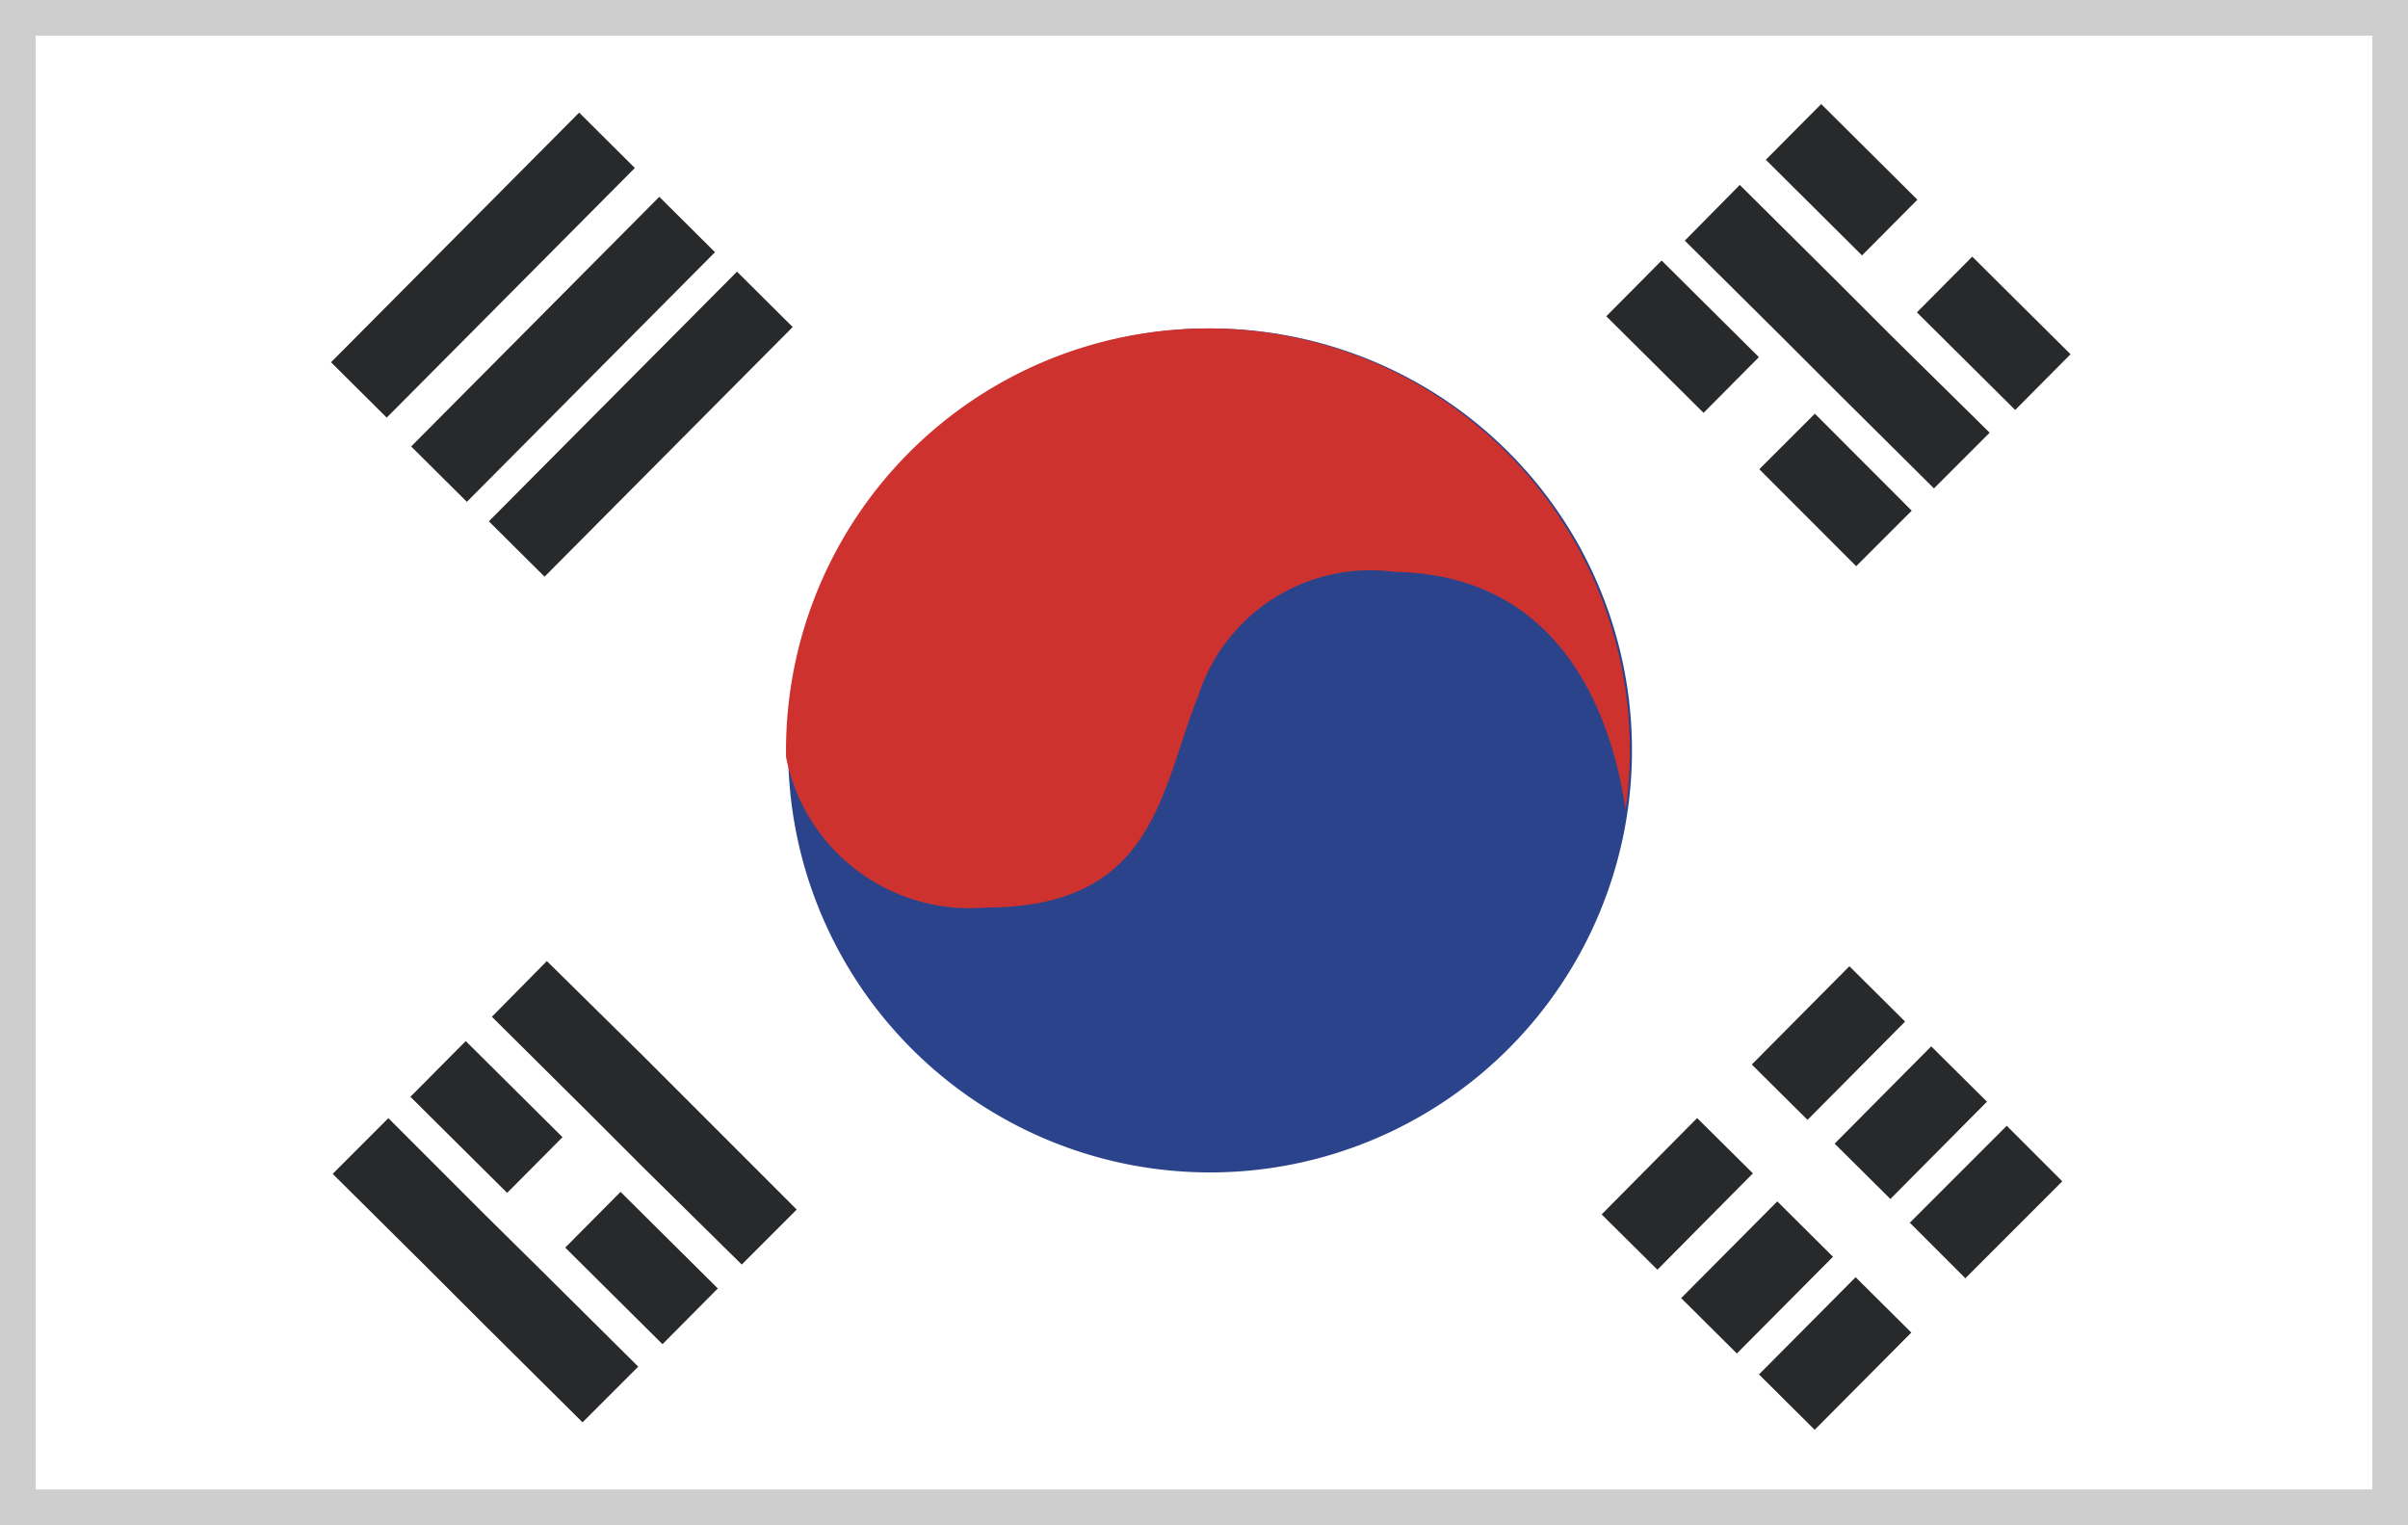 <svg xmlns="http://www.w3.org/2000/svg" width="33.73" height="21.36" viewBox="0 0 33.73 21.36">
    <rect x="0" y="0" width="33.73" height="21.36" fill="#808080" stroke="none"/>
    <g data-name="그룹 738">
        <g data-name="그룹 737">
            <path data-name="사각형 26" style="fill:#fff;stroke:#cecece;stroke-miterlimit:10;stroke-width:.5px" d="M0 0h33.23v20.86H0z" transform="translate(.25 .25)"/>
        </g>
    </g>
    <g data-name="그룹 773">
        <g data-name="그룹 745">
            <g data-name="그룹 740">
                <g data-name="그룹 739">
                    <path data-name="사각형 27" transform="rotate(-45.17 8.417 -3.037)" style="fill:#28292b" d="M0 0h4.93v1.1H0z"/>
                </g>
            </g>
            <g data-name="그룹 742">
                <g data-name="그룹 741">
                    <path data-name="사각형 28" transform="rotate(-45.17 10.396 -3.797)" style="fill:#28292b" d="M0 0h4.93v1.1H0z"/>
                </g>
            </g>
            <g data-name="그룹 744">
                <g data-name="그룹 743">
                    <path data-name="사각형 29" transform="rotate(-45.17 12.2 -4.581)" style="fill:#28292b" d="M0 0h4.93v1.1H0z"/>
                </g>
            </g>
        </g>
        <g data-name="그룹 755">
            <g data-name="그룹 748">
                <g data-name="그룹 746">
                    <path data-name="사각형 30" transform="rotate(-45.203 30.176 -22.018)" style="fill:#28292b" d="M0 0h1.94v1.1H0z"/>
                </g>
                <g data-name="그룹 747">
                    <path data-name="사각형 31" transform="rotate(-45.25 31.622 -18.411)" style="fill:#28292b" d="M0 0h1.9v1.1H0z"/>
                </g>
            </g>
            <g data-name="그룹 751">
                <g data-name="그룹 749">
                    <path data-name="사각형 32" transform="rotate(-45.207 32.085 -22.855)" style="fill:#28292b" d="M0 0h1.92v1.1H0z"/>
                </g>
                <g data-name="그룹 750">
                    <path data-name="사각형 33" transform="rotate(-45.17 33.628 -19.217)" style="fill:#28292b" d="M0 0h1.91v1.1H0z"/>
                </g>
            </g>
            <g data-name="그룹 754">
                <g data-name="그룹 752">
                    <path data-name="사각형 34" transform="rotate(-45 34.047 -23.73)" style="fill:#28292b" d="M0 0h1.92v1.1H0z"/>
                </g>
                <g data-name="그룹 753">
                    <path data-name="사각형 35" transform="rotate(-45.17 35.458 -19.993)" style="fill:#28292b" d="M0 0h1.92v1.1H0z"/>
                </g>
            </g>
        </g>
        <g data-name="그룹 764">
            <g data-name="그룹 758">
                <g data-name="그룹 756">
                    <path data-name="사각형 36" transform="rotate(-45.203 18.68 -30.063)" style="fill:#28292b" d="M0 0h1.1v1.94H0z"/>
                </g>
                <g data-name="그룹 757">
                    <path data-name="사각형 37" transform="rotate(-45.17 15.057 -28.614)" style="fill:#28292b" d="M0 0h1.1v1.9H0z"/>
                </g>
            </g>
            <g data-name="그룹 760">
                <g data-name="그룹 759">
                    <path data-name="패스 75" d="m338.46 319.7.77-.78 1.36 1.35.77.77 1.37 1.35-.78.78-1.36-1.35-.78-.78z" transform="translate(-314.86 -316.33)" style="fill:#28292b"/>
                </g>
            </g>
            <g data-name="그룹 763">
                <g data-name="그룹 761">
                    <path data-name="사각형 38" transform="rotate(-44.968 20.26 -26.485)" style="fill:#28292b" d="M0 0h1.1v1.92H0z"/>
                </g>
                <g data-name="그룹 762">
                    <path data-name="사각형 39" transform="rotate(-45.203 16.57 -24.81)" style="fill:#28292b" d="M0 0h1.1v1.92H0z"/>
                </g>
            </g>
        </g>
        <g data-name="그룹 772">
            <g data-name="그룹 766">
                <g data-name="그룹 765">
                    <path data-name="패스 76" d="m321.75 330.57.77-.78 1.35 1.33.78.78 1.37 1.37-.77.77-1.38-1.36-.78-.78z" transform="translate(-314.86 -316.33)" style="fill:#28292b"/>
                </g>
            </g>
            <g data-name="그룹 769">
                <g data-name="그룹 767">
                    <path data-name="사각형 40" transform="rotate(-45.207 24.943 -.772)" style="fill:#28292b" d="M0 0h1.1v1.92H0z"/>
                </g>
                <g data-name="그룹 768">
                    <path data-name="사각형 41" transform="rotate(-45.194 21.328 .774)" style="fill:#28292b" d="M0 0h1.1v1.91H0z"/>
                </g>
            </g>
            <g data-name="그룹 771">
                <g data-name="그룹 770">
                    <path data-name="패스 77" d="m319.52 332.77.78-.78 1.36 1.36.78.77 1.36 1.35-.78.78-1.36-1.35-.78-.78z" transform="translate(-314.86 -316.33)" style="fill:#28292b"/>
                </g>
            </g>
        </g>
    </g>
    <g data-name="그룹 776">
        <g data-name="그룹 774">
            <path data-name="패스 78" d="M337.72 326.84a5.91 5.91 0 1 1-5.91-5.91 5.909 5.909 0 0 1 5.91 5.91z" transform="translate(-314.86 -316.33)" style="fill:#2b438b"/>
        </g>
        <g data-name="그룹 775">
            <path data-name="패스 79" d="M337.69 326.84a5.689 5.689 0 0 1-.06.83c-.17-1.17-.81-3.29-3.23-3.33a2.532 2.532 0 0 0-2.75 1.72c-.54 1.34-.6 2.98-2.98 2.98a2.624 2.624 0 0 1-2.8-2.11v-.09a5.91 5.91 0 1 1 11.82 0z" transform="translate(-314.86 -316.33)" style="fill:#ce322e"/>
        </g>
    </g>
</svg>
